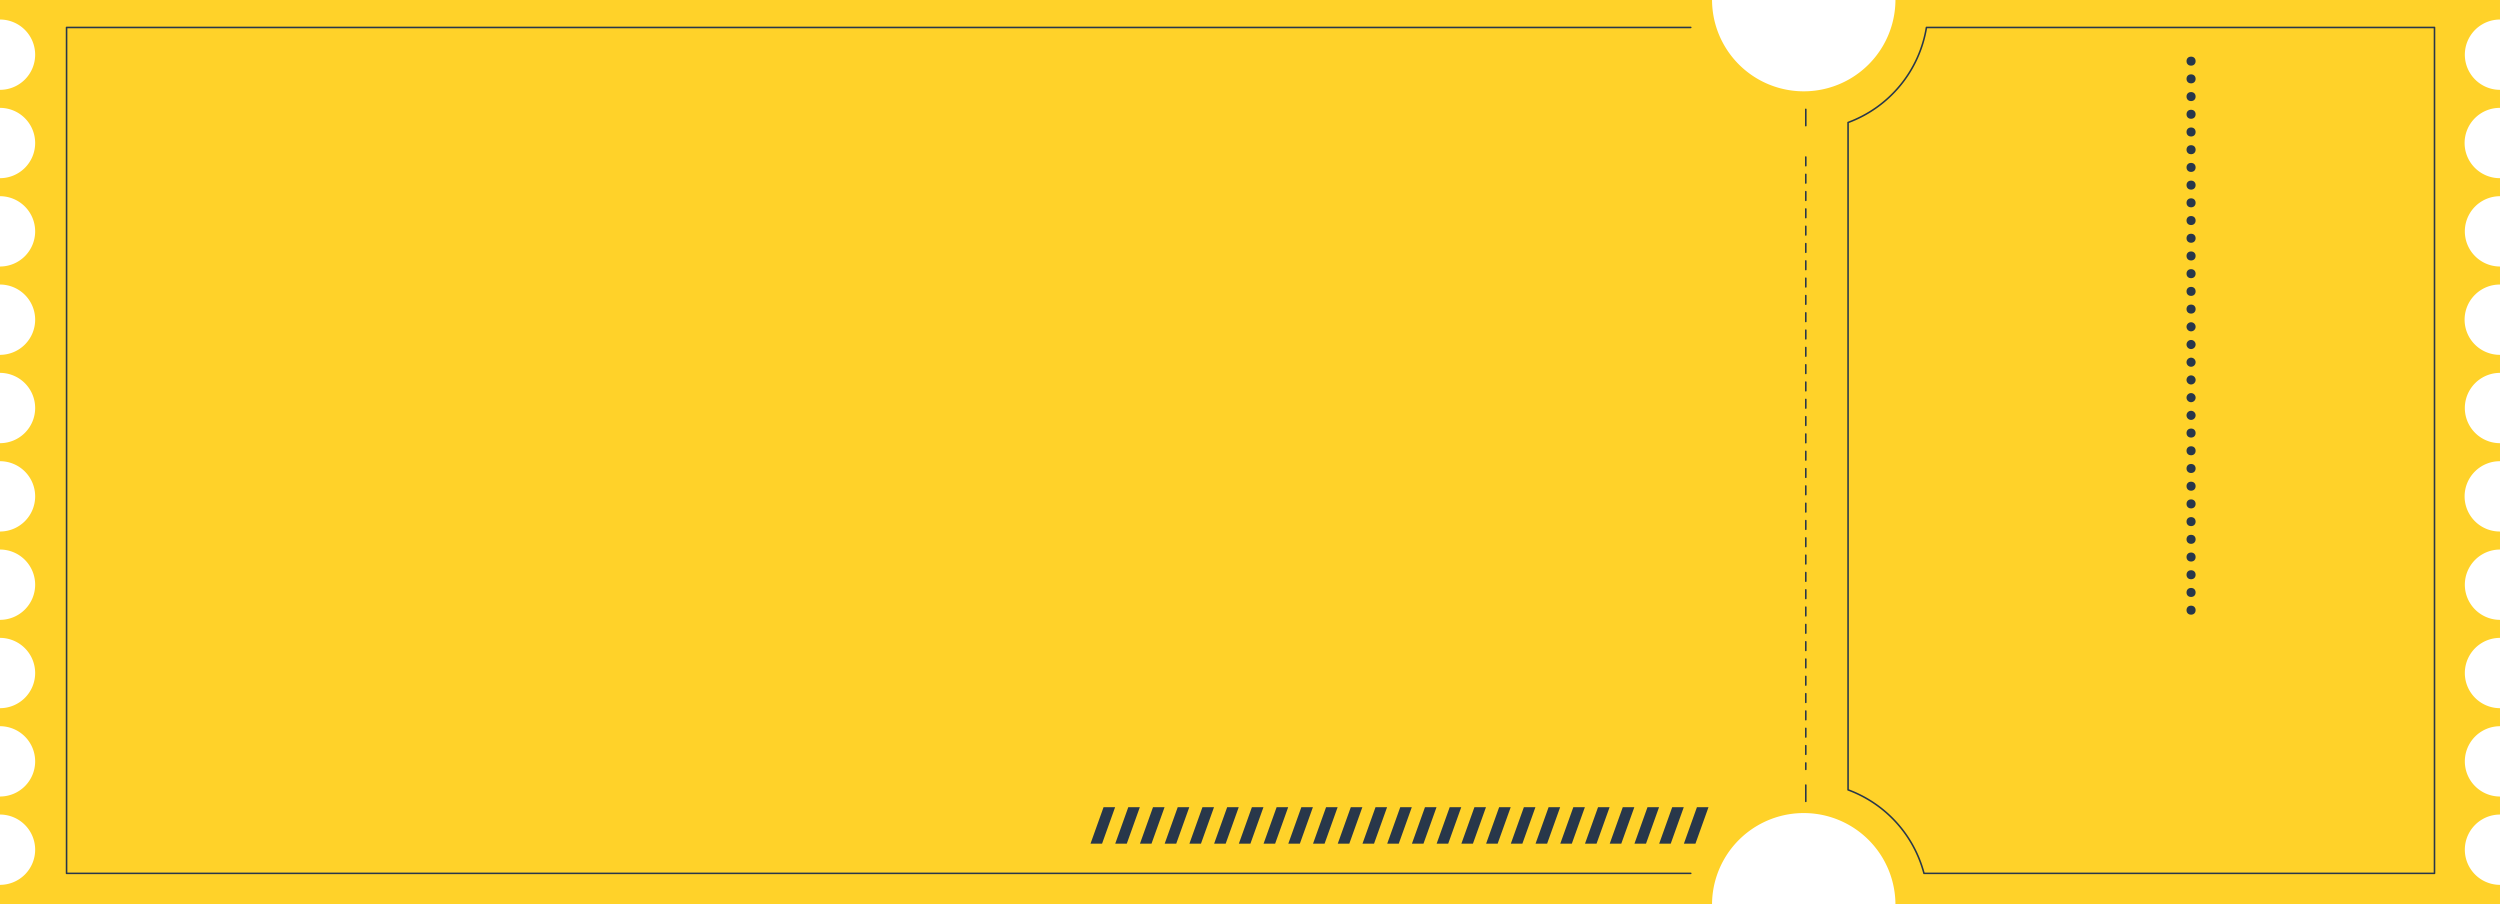 <svg xmlns="http://www.w3.org/2000/svg" width="1577.496" height="570.668" viewBox="0 0 1577.496 570.668">
  <g id="Group_1213" data-name="Group 1213" transform="translate(-171 -418)">
    <path id="Path_2106" data-name="Path 2106" d="M1021.7,150.464V138.14H640.235a57.866,57.866,0,0,1-115.731,0H-555.791v12.324a22.185,22.185,0,0,1,22.184,22.184,22.182,22.182,0,0,1-22.184,22.181v11.377a22.182,22.182,0,0,1,22.184,22.181,22.182,22.182,0,0,1-22.184,22.181v11.377a22.185,22.185,0,0,1,22.184,22.184,22.184,22.184,0,0,1-22.184,22.181v11.377a22.182,22.182,0,0,1,22.184,22.181,22.182,22.182,0,0,1-22.184,22.181v11.377A22.184,22.184,0,0,1-533.607,395.6a22.185,22.185,0,0,1-22.184,22.184v11.377a22.182,22.182,0,0,1,22.184,22.18,22.182,22.182,0,0,1-22.184,22.181V484.9a22.184,22.184,0,0,1,22.184,22.181,22.185,22.185,0,0,1-22.184,22.184V540.64a22.185,22.185,0,0,1,22.184,22.184A22.182,22.182,0,0,1-555.791,585v11.377a22.182,22.182,0,0,1,22.184,22.18,22.185,22.185,0,0,1-22.184,22.184V652.12A22.185,22.185,0,0,1-533.607,674.3a22.184,22.184,0,0,1-22.184,22.18v12.324H524.5a57.866,57.866,0,0,1,115.731,0H1021.7V696.484a22.182,22.182,0,1,1,0-44.365V640.746a22.182,22.182,0,1,1,0-44.365V585a22.182,22.182,0,1,1,0-44.365V529.267a22.182,22.182,0,1,1,0-44.365V473.525a22.181,22.181,0,1,1,0-44.361V417.787a22.182,22.182,0,1,1,0-44.365V362.046a22.181,22.181,0,1,1,0-44.361V306.308a22.182,22.182,0,1,1,0-44.365V250.566a22.181,22.181,0,1,1,0-44.361V194.828a22.182,22.182,0,1,1,0-44.365Z" transform="translate(726.791 279.86)" fill="#ffd229"/>
    <g id="Group_1180" data-name="Group 1180" transform="translate(213 434.524)">
      <path id="Path_2107" data-name="Path 2107" d="M480.279,142.879H-544.57V676.654H480.279" transform="translate(544.57 -142.087)" fill="none" stroke="#28374a" stroke-linecap="round" stroke-linejoin="round" stroke-width="1"/>
      <g id="Group_1166" data-name="Group 1166" transform="translate(1097.453 52.474)">
        <g id="Group_1165" data-name="Group 1165" transform="translate(0)">
          <line id="Line_77" data-name="Line 77" y2="10.283" fill="none" stroke="#28374a" stroke-linecap="round" stroke-linejoin="round" stroke-width="1"/>
          <line id="Line_78" data-name="Line 78" y2="386.386" transform="translate(0 30.098)" fill="none" stroke="#28374a" stroke-linecap="round" stroke-linejoin="round" stroke-width="1" stroke-dasharray="5.462 5.462"/>
          <line id="Line_79" data-name="Line 79" y2="10.283" transform="translate(0 426.391)" fill="none" stroke="#28374a" stroke-linecap="round" stroke-linejoin="round" stroke-width="1"/>
        </g>
      </g>
      <path id="Path_2108" data-name="Path 2108" d="M-185.246,142.879a77.2,77.2,0,0,1-49.462,59.982v421.1a77.263,77.263,0,0,1,47.916,52.694H135.33V142.879Z" transform="translate(1358.834 -142.087)" fill="none" stroke="#28374a" stroke-linecap="round" stroke-linejoin="round" stroke-width="1"/>
      <g id="Group_1173" data-name="Group 1173" transform="translate(646.113 492.835)">
        <path id="Path_2111" data-name="Path 2111" d="M-350.959,278.509h-7.29l-8.221,22.976h7.291Z" transform="translate(366.471 -278.509)" fill="#28374a"/>
        <path id="Path_2112" data-name="Path 2112" d="M-346.658,278.509h-7.291l-8.221,22.976h7.291Z" transform="translate(377.771 -278.509)" fill="#28374a"/>
        <path id="Path_2113" data-name="Path 2113" d="M-342.358,278.509h-7.291l-8.221,22.976h7.291Z" transform="translate(389.072 -278.509)" fill="#28374a"/>
        <path id="Path_2114" data-name="Path 2114" d="M-338.057,278.509h-7.291l-8.221,22.976h7.291Z" transform="translate(400.372 -278.509)" fill="#28374a"/>
        <path id="Path_2115" data-name="Path 2115" d="M-333.757,278.509h-7.29l-8.221,22.976h7.291Z" transform="translate(411.673 -278.509)" fill="#28374a"/>
        <path id="Path_2116" data-name="Path 2116" d="M-329.457,278.509h-7.291l-8.221,22.976h7.291Z" transform="translate(422.974 -278.509)" fill="#28374a"/>
        <path id="Path_2117" data-name="Path 2117" d="M-325.157,278.509h-7.291l-8.221,22.976h7.29Z" transform="translate(434.275 -278.509)" fill="#28374a"/>
        <path id="Path_2118" data-name="Path 2118" d="M-320.856,278.509h-7.291l-8.221,22.976h7.29Z" transform="translate(445.576 -278.509)" fill="#28374a"/>
        <path id="Path_2119" data-name="Path 2119" d="M-316.555,278.509h-7.291l-8.221,22.976h7.291Z" transform="translate(456.876 -278.509)" fill="#28374a"/>
        <path id="Path_2120" data-name="Path 2120" d="M-312.255,278.509h-7.291l-8.221,22.976h7.291Z" transform="translate(468.177 -278.509)" fill="#28374a"/>
        <path id="Path_2121" data-name="Path 2121" d="M-307.955,278.509h-7.291l-8.221,22.976h7.291Z" transform="translate(479.478 -278.509)" fill="#28374a"/>
        <path id="Path_2122" data-name="Path 2122" d="M-303.655,278.509h-7.29l-8.221,22.976h7.291Z" transform="translate(490.779 -278.509)" fill="#28374a"/>
        <path id="Path_2123" data-name="Path 2123" d="M-299.354,278.509h-7.291l-8.221,22.976h7.291Z" transform="translate(502.079 -278.509)" fill="#28374a"/>
        <path id="Path_2124" data-name="Path 2124" d="M-295.054,278.509h-7.291l-8.221,22.976h7.291Z" transform="translate(513.38 -278.509)" fill="#28374a"/>
        <path id="Path_2125" data-name="Path 2125" d="M-290.753,278.509h-7.291l-8.221,22.976h7.291Z" transform="translate(524.68 -278.509)" fill="#28374a"/>
        <path id="Path_2126" data-name="Path 2126" d="M-286.453,278.509h-7.29l-8.221,22.976h7.291Z" transform="translate(535.982 -278.509)" fill="#28374a"/>
        <path id="Path_2127" data-name="Path 2127" d="M-282.153,278.509h-7.291l-8.221,22.976h7.29Z" transform="translate(547.282 -278.509)" fill="#28374a"/>
        <path id="Path_2128" data-name="Path 2128" d="M-277.852,278.509h-7.29l-8.221,22.976h7.291Z" transform="translate(558.583 -278.509)" fill="#28374a"/>
        <path id="Path_2129" data-name="Path 2129" d="M-273.551,278.509h-7.291l-8.221,22.976h7.291Z" transform="translate(569.884 -278.509)" fill="#28374a"/>
        <path id="Path_2130" data-name="Path 2130" d="M-269.251,278.509h-7.291l-8.221,22.976h7.291Z" transform="translate(581.184 -278.509)" fill="#28374a"/>
        <path id="Path_2131" data-name="Path 2131" d="M-264.951,278.509h-7.291l-8.221,22.976h7.291Z" transform="translate(592.485 -278.509)" fill="#28374a"/>
        <path id="Path_2132" data-name="Path 2132" d="M-260.651,278.509h-7.29l-8.221,22.976h7.29Z" transform="translate(603.786 -278.509)" fill="#28374a"/>
        <path id="Path_2133" data-name="Path 2133" d="M-256.35,278.509h-7.291l-8.221,22.976h7.291Z" transform="translate(615.087 -278.509)" fill="#28374a"/>
        <path id="Path_2134" data-name="Path 2134" d="M-252.049,278.509h-7.291l-8.221,22.976h7.291Z" transform="translate(626.387 -278.509)" fill="#28374a"/>
        <path id="Path_2135" data-name="Path 2135" d="M-247.749,278.509h-7.291l-8.221,22.976h7.291Z" transform="translate(637.688 -278.509)" fill="#28374a"/>
      </g>
      <g id="Group_1179" data-name="Group 1179" transform="translate(1337.691 18.72)">
        <g id="Group_1178" data-name="Group 1178" transform="translate(0 0.471)">
          <circle id="Ellipse_223" data-name="Ellipse 223" cx="2.869" cy="2.869" r="2.869" fill="#28374a"/>
          <circle id="Ellipse_224" data-name="Ellipse 224" cx="2.869" cy="2.869" r="2.869" transform="translate(0 11.175)" fill="#28374a"/>
          <circle id="Ellipse_225" data-name="Ellipse 225" cx="2.869" cy="2.869" r="2.869" transform="translate(0 22.35)" fill="#28374a"/>
          <circle id="Ellipse_226" data-name="Ellipse 226" cx="2.869" cy="2.869" r="2.869" transform="translate(0 33.525)" fill="#28374a"/>
          <circle id="Ellipse_227" data-name="Ellipse 227" cx="2.869" cy="2.869" r="2.869" transform="translate(0 44.701)" fill="#28374a"/>
          <circle id="Ellipse_228" data-name="Ellipse 228" cx="2.869" cy="2.869" r="2.869" transform="translate(0 55.876)" fill="#28374a"/>
          <circle id="Ellipse_229" data-name="Ellipse 229" cx="2.869" cy="2.869" r="2.869" transform="translate(0 67.051)" fill="#28374a"/>
          <circle id="Ellipse_230" data-name="Ellipse 230" cx="2.869" cy="2.869" r="2.869" transform="translate(0 78.226)" fill="#28374a"/>
          <circle id="Ellipse_231" data-name="Ellipse 231" cx="2.869" cy="2.869" r="2.869" transform="translate(0 89.401)" fill="#28374a"/>
          <circle id="Ellipse_232" data-name="Ellipse 232" cx="2.869" cy="2.869" r="2.869" transform="translate(0 100.576)" fill="#28374a"/>
          <circle id="Ellipse_233" data-name="Ellipse 233" cx="2.869" cy="2.869" r="2.869" transform="translate(0 111.752)" fill="#28374a"/>
          <circle id="Ellipse_234" data-name="Ellipse 234" cx="2.869" cy="2.869" r="2.869" transform="translate(0 122.927)" fill="#28374a"/>
          <circle id="Ellipse_235" data-name="Ellipse 235" cx="2.869" cy="2.869" r="2.869" transform="translate(0 134.102)" fill="#28374a"/>
          <circle id="Ellipse_236" data-name="Ellipse 236" cx="2.869" cy="2.869" r="2.869" transform="translate(0 145.277)" fill="#28374a"/>
          <circle id="Ellipse_237" data-name="Ellipse 237" cx="2.869" cy="2.869" r="2.869" transform="translate(0 156.452)" fill="#28374a"/>
          <path id="Path_2140" data-name="Path 2140" d="M-172.969,199.893a2.868,2.868,0,0,1-2.87-2.866,2.869,2.869,0,0,1,2.87-2.87,2.871,2.871,0,0,1,2.87,2.87A2.871,2.871,0,0,1-172.969,199.893Z" transform="translate(175.84 -26.528)" fill="#28374a"/>
          <path id="Path_2141" data-name="Path 2141" d="M-172.969,202.976a2.869,2.869,0,0,1-2.87-2.87,2.869,2.869,0,0,1,2.87-2.87,2.871,2.871,0,0,1,2.87,2.87A2.871,2.871,0,0,1-172.969,202.976Z" transform="translate(175.84 -18.434)" fill="#28374a"/>
          <path id="Path_2142" data-name="Path 2142" d="M-172.969,206.056a2.869,2.869,0,0,1-2.87-2.87,2.869,2.869,0,0,1,2.87-2.87,2.871,2.871,0,0,1,2.87,2.87A2.871,2.871,0,0,1-172.969,206.056Z" transform="translate(175.84 -10.341)" fill="#28374a"/>
          <path id="Path_2143" data-name="Path 2143" d="M-172.969,209.137a2.869,2.869,0,0,1-2.87-2.87,2.869,2.869,0,0,1,2.87-2.87,2.871,2.871,0,0,1,2.87,2.87A2.871,2.871,0,0,1-172.969,209.137Z" transform="translate(175.84 -2.244)" fill="#28374a"/>
          <path id="Path_2144" data-name="Path 2144" d="M-172.969,212.217a2.869,2.869,0,0,1-2.87-2.87,2.869,2.869,0,0,1,2.87-2.87,2.871,2.871,0,0,1,2.87,2.87A2.871,2.871,0,0,1-172.969,212.217Z" transform="translate(175.84 5.849)" fill="#28374a"/>
          <path id="Path_2145" data-name="Path 2145" d="M-172.969,215.295a2.869,2.869,0,0,1-2.87-2.87,2.868,2.868,0,0,1,2.87-2.866,2.87,2.87,0,0,1,2.87,2.866A2.871,2.871,0,0,1-172.969,215.295Z" transform="translate(175.84 13.946)" fill="#28374a"/>
          <circle id="Ellipse_238" data-name="Ellipse 238" cx="2.869" cy="2.869" r="2.869" transform="translate(0 234.678)" fill="#28374a"/>
          <circle id="Ellipse_239" data-name="Ellipse 239" cx="2.869" cy="2.869" r="2.869" transform="translate(0 245.853)" fill="#28374a"/>
          <circle id="Ellipse_240" data-name="Ellipse 240" cx="2.869" cy="2.869" r="2.869" transform="translate(0 257.028)" fill="#28374a"/>
          <circle id="Ellipse_241" data-name="Ellipse 241" cx="2.869" cy="2.869" r="2.869" transform="translate(0 268.203)" fill="#28374a"/>
          <circle id="Ellipse_242" data-name="Ellipse 242" cx="2.869" cy="2.869" r="2.869" transform="translate(0 279.379)" fill="#28374a"/>
          <circle id="Ellipse_243" data-name="Ellipse 243" cx="2.869" cy="2.869" r="2.869" transform="translate(0 290.554)" fill="#28374a"/>
          <circle id="Ellipse_244" data-name="Ellipse 244" cx="2.869" cy="2.869" r="2.869" transform="translate(0 301.729)" fill="#28374a"/>
          <circle id="Ellipse_245" data-name="Ellipse 245" cx="2.869" cy="2.869" r="2.869" transform="translate(0 312.904)" fill="#28374a"/>
          <circle id="Ellipse_246" data-name="Ellipse 246" cx="2.869" cy="2.869" r="2.869" transform="translate(0 324.079)" fill="#28374a"/>
          <circle id="Ellipse_247" data-name="Ellipse 247" cx="2.869" cy="2.869" r="2.869" transform="translate(0 335.254)" fill="#28374a"/>
          <circle id="Ellipse_248" data-name="Ellipse 248" cx="2.869" cy="2.869" r="2.869" transform="translate(0 346.43)" fill="#28374a"/>
        </g>
      </g>
    </g>
    <rect id="Rectangle_215" data-name="Rectangle 215" width="36.08" height="36.08" transform="translate(550 541)" fill="none"/>
    <path id="Path_345" data-name="Path 345" d="M0,0H36.08V36.08H0Z" transform="translate(536 708)" fill="none"/>
  </g>
</svg>

